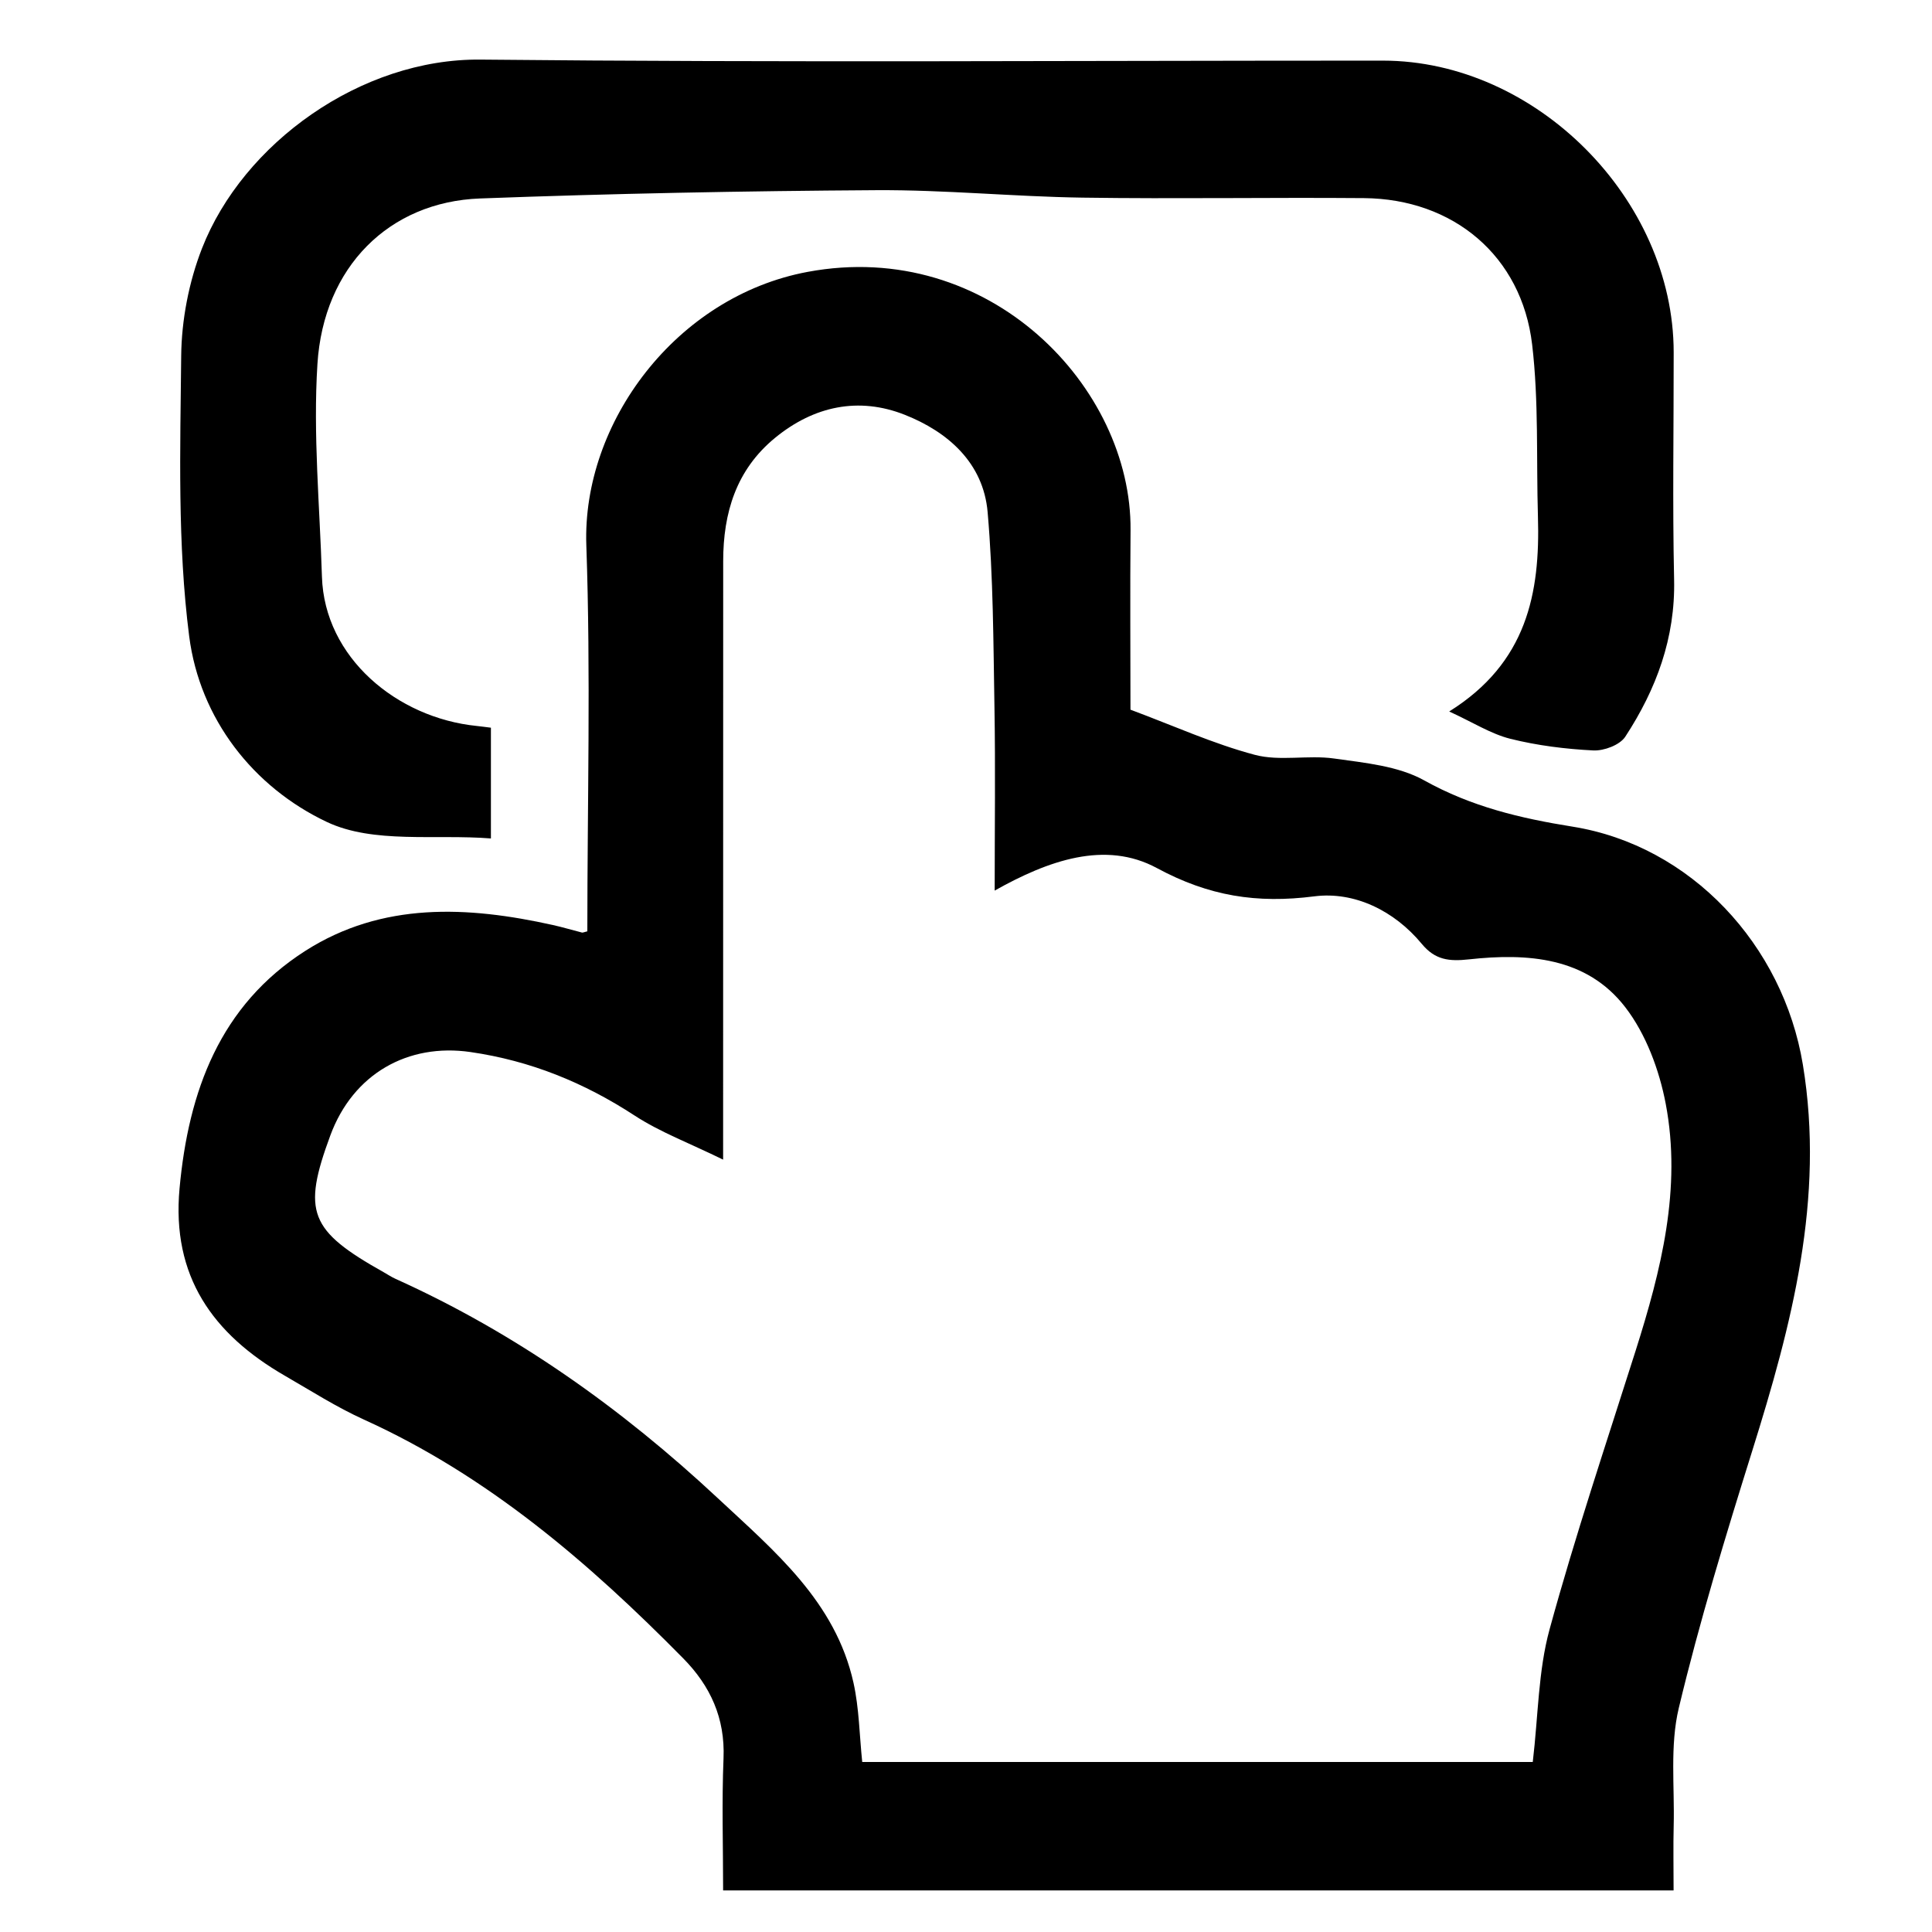 <?xml version="1.0" encoding="utf-8"?>
<!-- Generator: Adobe Illustrator 16.0.0, SVG Export Plug-In . SVG Version: 6.00 Build 0)  -->
<!DOCTYPE svg PUBLIC "-//W3C//DTD SVG 1.1//EN" "http://www.w3.org/Graphics/SVG/1.1/DTD/svg11.dtd">
<svg version="1.1" id="Capa_1" xmlns="http://www.w3.org/2000/svg" xmlns:xlink="http://www.w3.org/1999/xlink" x="0px" y="0px"
	 width="500px" height="500px" viewBox="0 0 500 500" enable-background="new 0 0 500 500" xml:space="preserve">
<path d="M466.58,275.529c-5.098-30.922-28.968-56.693-59.624-61.596c-13.552-2.166-26.203-5.183-38.365-11.964
	c-6.753-3.763-15.396-4.538-23.325-5.667c-6.759-0.96-14.057,0.766-20.514-0.949c-10.736-2.853-20.988-7.513-32.188-11.688
	c0-14.881-0.117-30.663,0.021-46.445c0.332-36.967-36.512-75.627-83.558-66.859c-34.033,6.343-58.394,39.047-57.285,70.76
	c1.165,33.309,0.261,66.691,0.261,99.908c-0.843,0.197-1.152,0.375-1.401,0.313c-2.502-0.63-4.972-1.382-7.487-1.94
	c-22.112-4.918-44.197-6.024-64.084,6.674c-22.1,14.115-30.24,36.275-32.564,61.484c-2.098,22.747,8.61,37.707,27.241,48.471
	c6.759,3.901,13.387,8.143,20.471,11.354c32.102,14.558,58.214,37.024,82.632,61.793c7.051,7.152,10.863,15.483,10.438,25.868
	c-0.465,11.29-0.106,22.615-0.106,34.188c82.37,0,163.647,0,245.981,0c0-6.188-0.109-11.433,0.024-16.674
	c0.259-10.201-1.005-20.797,1.321-30.523c5.367-22.425,12.121-44.546,19.012-66.571C463.683,342.869,472.304,310.248,466.58,275.529
	z M423.293,349.583c-7.605,23.983-15.631,47.858-22.27,72.109c-2.941,10.747-2.92,22.3-4.344,34.308
	c-57.733,0-115.377,0-173.536-0.002c-0.723-6.918-0.791-13.861-2.261-20.495c-4.651-20.979-20.404-34.04-35.106-47.766
	c-24.882-23.225-52.293-42.735-83.427-56.778c-1.062-0.478-2.041-1.143-3.061-1.714c-19.241-10.793-21.112-15.593-13.798-35.397
	c5.896-15.965,20.083-23.927,36.277-21.58c15.534,2.252,29.39,7.906,42.466,16.432c6.585,4.294,14.133,7.113,22.91,11.413
	l0.018-154.921c0.012-12.463,3.351-23.616,13.43-31.881c10.07-8.256,21.658-10.668,33.55-5.969
	c11.159,4.412,20.344,12.43,21.456,25.186c1.467,16.834,1.481,33.807,1.771,50.727c0.264,15.444,0.055,30.895,0.055,47.229
	c13.841-7.789,28.603-13.049,41.964-5.836c13.489,7.283,25.885,9.228,40.768,7.324c10.305-1.316,20.658,3.662,27.807,12.307
	c3.451,4.173,7.057,4.568,12.206,4.002c15.11-1.655,30.414-0.629,40.438,12.367c5.361,6.949,8.813,16.252,10.479,24.998
	C435.259,307.562,429.901,328.73,423.293,349.583z M375.053,184.13c20.141-12.581,23.555-30.634,22.965-50.388
	c-0.443-14.874,0.24-29.875-1.504-44.594c-2.707-22.901-20.373-37.684-43.527-37.875c-24.287-0.204-48.584,0.232-72.868-0.125
	c-17.8-0.261-35.587-2.04-53.372-1.93c-34.183,0.212-68.375,0.87-102.533,2.146c-23.497,0.878-40.474,17.688-42.063,42.843
	c-1.152,18.247,0.6,36.685,1.167,55.035c0.647,20.922,19.389,36.539,40.06,38.635c1.109,0.113,2.214,0.271,3.67,0.451
	c0,8.945,0,17.647,0,28.663c-14.385-1.147-30.389,1.438-42.471-4.274c-19.017-8.992-32.881-26.685-35.62-48.08
	c-3.056-23.874-2.304-48.313-2.066-72.494c0.092-9.327,1.986-19.146,5.375-27.836c10.609-27.205,41.156-49.201,72.1-48.884
	c77.84,0.795,155.691,0.253,233.539,0.268c39.553,0.006,75.205,35.78,75.242,75.475c0.021,19.607-0.321,39.224,0.11,58.822
	c0.334,15.117-4.616,28.4-12.639,40.674c-1.402,2.146-5.513,3.69-8.275,3.551c-7.198-0.362-14.479-1.268-21.464-3.013
	C385.864,189.944,381.275,186.988,375.053,184.13z"/>
</svg>
